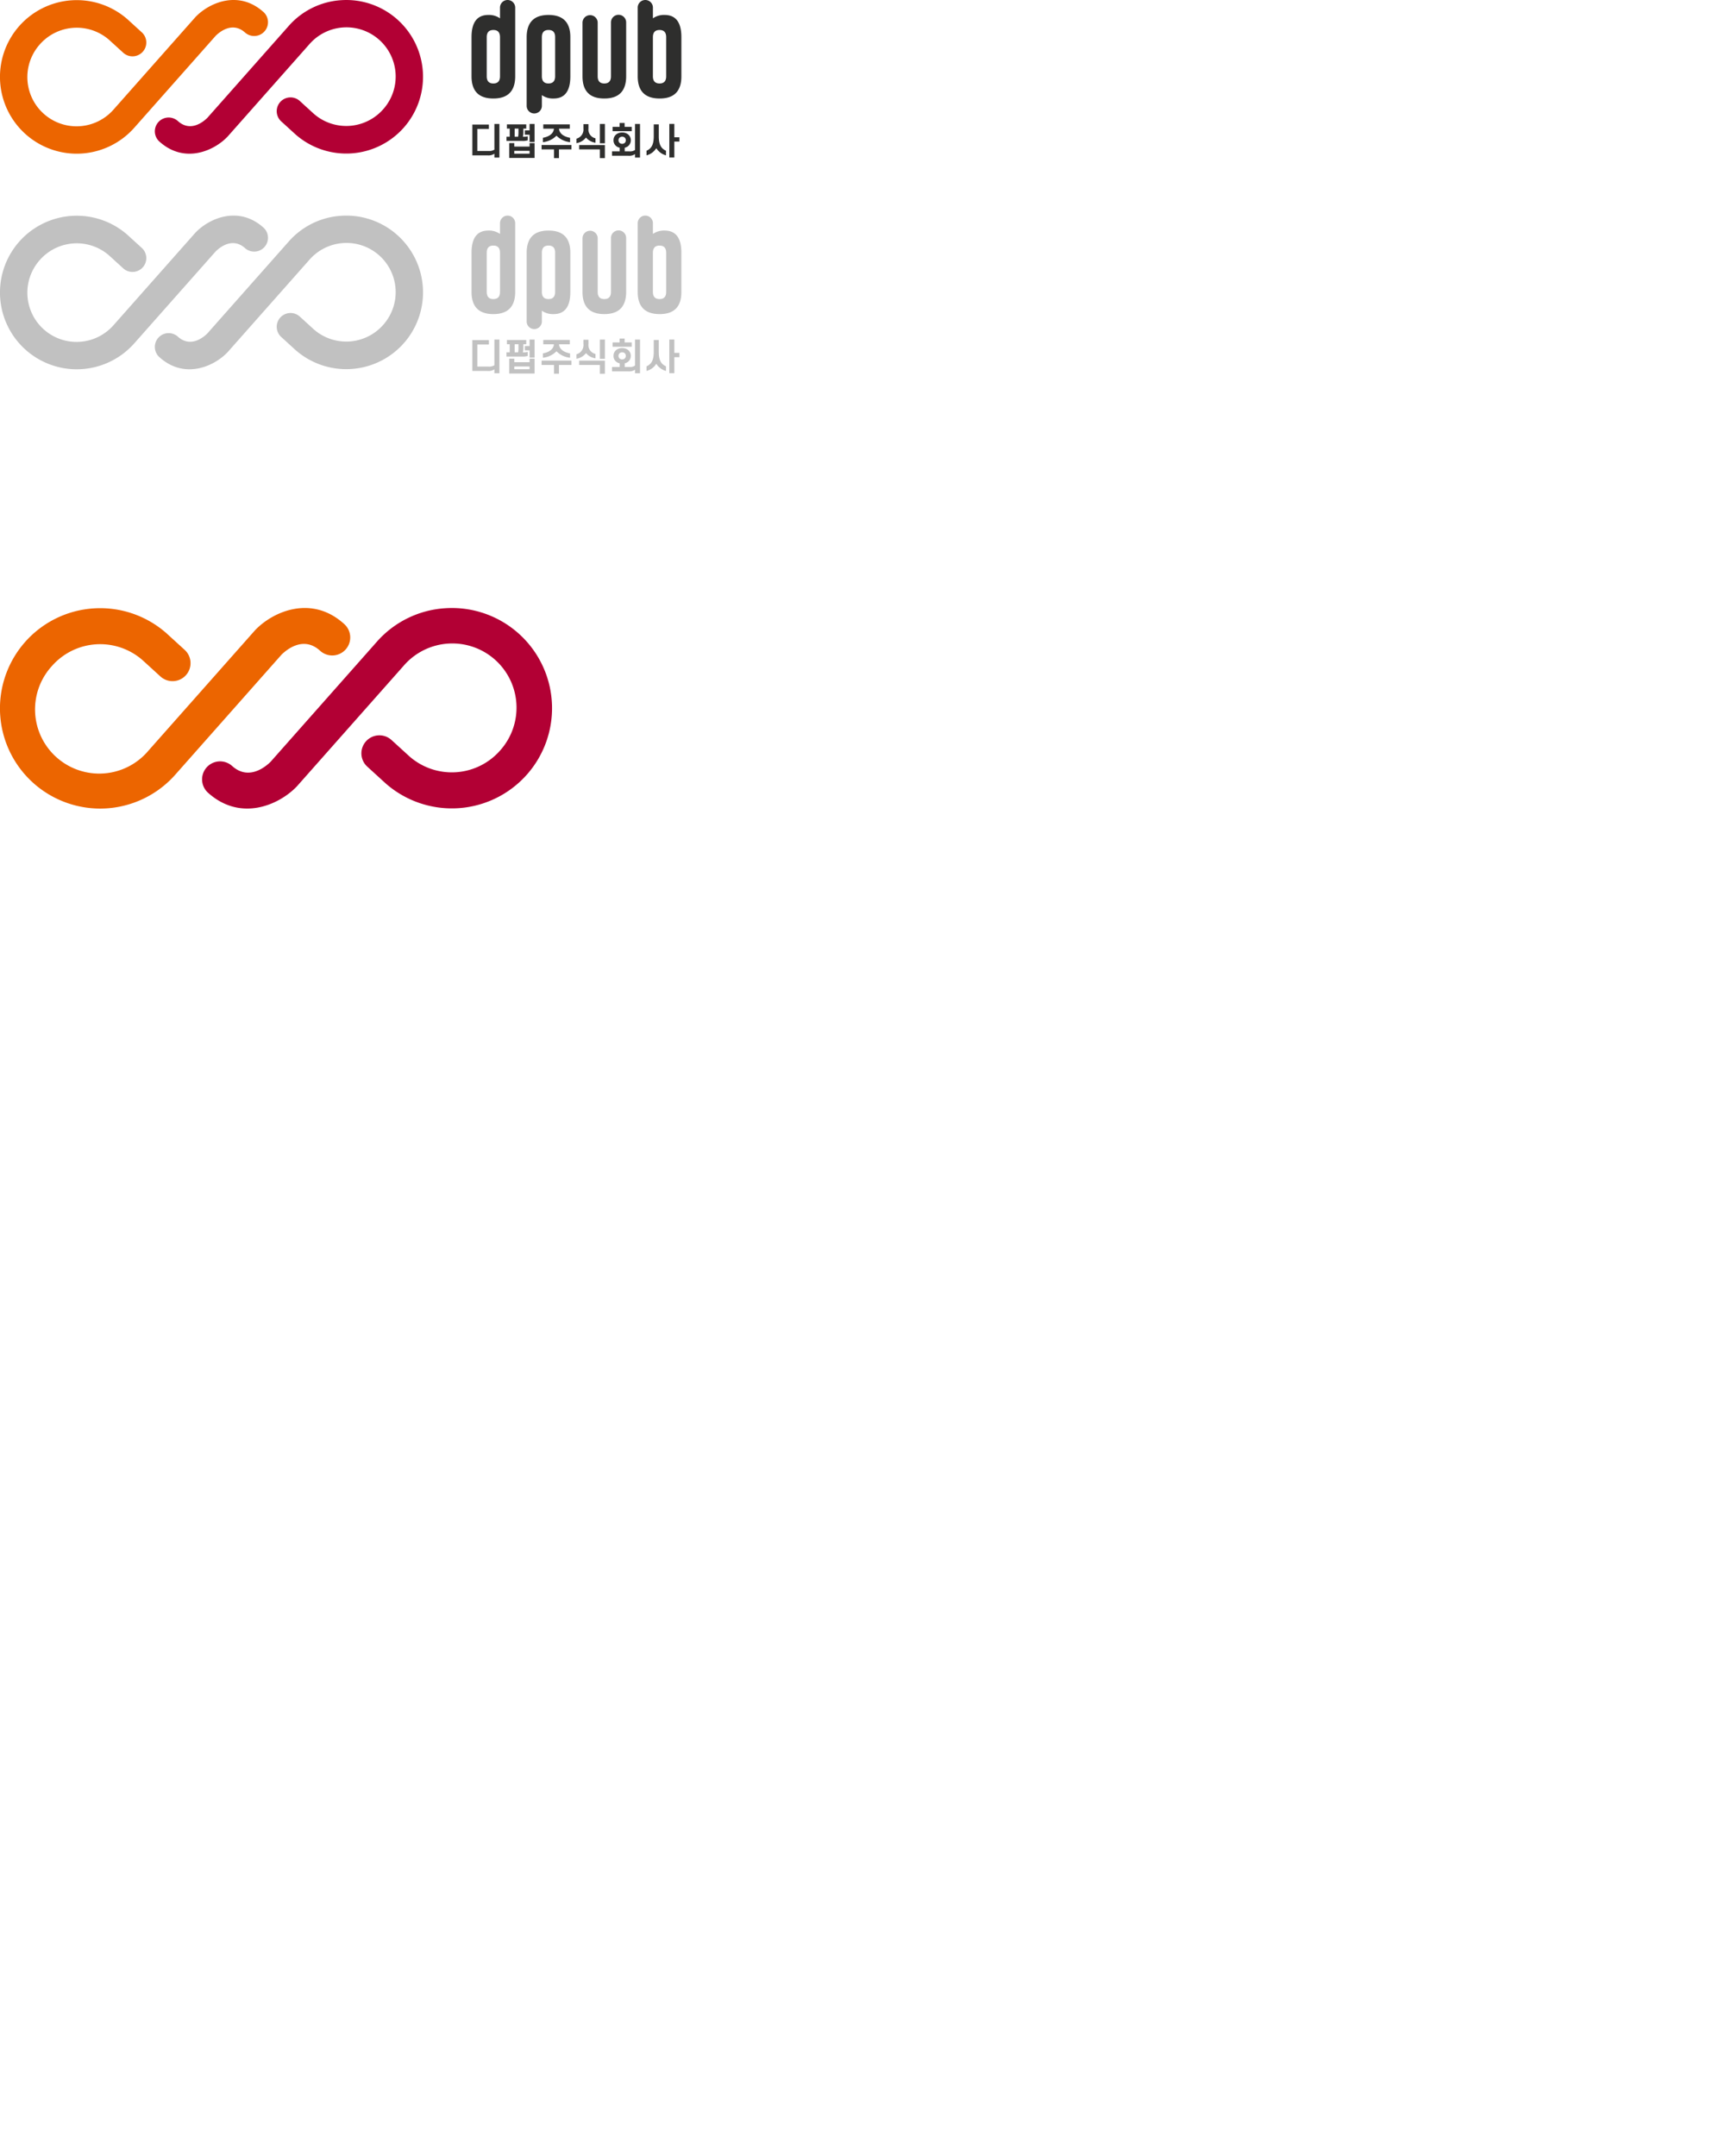 <svg xmlns="http://www.w3.org/2000/svg" xmlns:xlink="http://www.w3.org/1999/xlink" width="400" height="500"><symbol id="a"><g data-name="그룹 773"><g clip-path="url(#clip-path)" data-name="그룹 772"><path fill="#ec6500" d="M16.93 35.622A17.808 17.808 0 0 1 4.427 6.079a17.8 17.8 0 0 1 25.129-1.612l3.235 2.953a3.2 3.2 0 1 1-4.31 4.725l-3.195-2.913A11.408 11.408 0 0 0 9.23 10.3a11.409 11.409 0 1 0 17.133 15.07L45.289 3.99c.03-.034.062-.068.094-.1C48.574.59 55.417-2.41 61.2 2.882A3.2 3.2 0 0 1 56.884 7.6c-2.947-2.7-5.946-.21-6.868.7L31.16 29.6a17.83 17.83 0 0 1-14.23 6.022" data-name="패스 2974"/><path fill="#b20034" d="M81.159.02a17.809 17.809 0 0 1 12.5 29.546 17.807 17.807 0 0 1-25.129 1.611l-3.235-2.952a3.2 3.2 0 1 1 4.31-4.726l3.194 2.914a11.413 11.413 0 0 0 16.057-1.072 11.408 11.408 0 1 0-17.131-15.069l-18.926 21.38a2.328 2.328 0 0 1-.094.1c-3.191 3.3-10.034 6.3-15.817 1.009a3.2 3.2 0 0 1 4.317-4.722c2.945 2.7 5.946.21 6.868-.7l18.855-21.3a17.675 17.675 0 0 1 12.226-6A18.382 18.382 0 0 1 81.159.02" data-name="패스 2975"/><path fill="#2e2e2d" d="M119.467 1.764a1.763 1.763 0 1 0-3.526 0v2.491a4.424 4.424 0 0 0-2.726-.786q-3.874.012-3.874 5.145V17.7q0 5.144 5.056 5.144t5.07-5.144V1.764M115.943 17.7q0 1.656-1.545 1.657-1.53 0-1.531-1.657V8.614q0-1.66 1.545-1.658 1.517 0 1.531 1.644Z" data-name="패스 2976"/><path fill="#2e2e2d" d="M122.126 24.552a1.763 1.763 0 1 0 3.526 0v-2.493a4.426 4.426 0 0 0 2.728.786q3.872-.01 3.873-5.145V8.613q0-5.144-5.056-5.144t-5.071 5.144v15.939m3.524-15.939q0-1.661 1.545-1.661t1.531 1.657v9.086q0 1.66-1.545 1.66c-1.012 0-1.523-.55-1.531-1.644Z" data-name="패스 2977"/><path fill="#2e2e2d" d="M147.876 1.779V17.7q0 5.132 5.068 5.144t5.057-5.144V8.613q0-5.132-3.874-5.144a4.436 4.436 0 0 0-2.726.784v-2.49a1.763 1.763 0 1 0-3.526 0v.017m3.524 6.82q.012-1.644 1.531-1.644 1.544 0 1.545 1.657V17.7c0 1.1-.513 1.657-1.533 1.657s-1.544-.553-1.544-1.657Z" data-name="패스 2978"/><path fill="#2e2e2d" d="M145.195 5.188a1.762 1.762 0 0 0-3.524.012v12.5q0 1.658-1.545 1.657-1.53 0-1.531-1.657V5.2a1.763 1.763 0 0 0-3.522-.012V17.7q0 5.144 5.056 5.143t5.069-5.143V5.188Z" data-name="패스 2979"/><path fill="#2e2e2d" d="M156.369 31.837h1.173v1h-1.173v3.7h-1.163v-7.8h1.163Zm-4.186 2.531a3.768 3.768 0 0 1-2.259 1.657v-1.07c.9-.408 1.673-1.122 1.673-3.312v-2.8h1.165v2.8c0 2.19.773 2.9 1.672 3.312v1.073a3.833 3.833 0 0 1-2.249-1.657m-8.765-1.843a.848.848 0 0 0 .254.611.882.882 0 0 0 .6.212.859.859 0 0 0 .594-.212.86.86 0 0 0 0-1.223.865.865 0 0 0-.594-.212.889.889 0 0 0-.6.212.849.849 0 0 0-.254.612m-1.155 0a1.684 1.684 0 0 1 .661-1.385 2.223 2.223 0 0 1 1.351-.415 2.193 2.193 0 0 1 1.341.415 1.777 1.777 0 0 1 0 2.769 2.052 2.052 0 0 1-.755.347v.849h1.045a2.074 2.074 0 0 0 1.341-.323v-6.038h1.163v7.8h-1.163v-.808a2.376 2.376 0 0 1-1.562.383h-3.763v-1.015h1.775v-.849a1.892 1.892 0 0 1-.773-.347 1.683 1.683 0 0 1-.664-1.383m2.582-3.11h1.647v1h-4.441v-1h1.629v-.9h1.165Zm-5.741 5.224h-4.8v-1h5.961v3.031h-1.163Zm0-5.894h1.163v4.475h-1.163Zm-2.649 1.045a2.089 2.089 0 0 0 1.629 2.284v1.019a3.5 3.5 0 0 1-2.2-1.2 3.5 3.5 0 0 1-2.216 1.3v-1.035a2.2 2.2 0 0 0 1.622-2.369v-1h1.163Zm-10.868 3.835h6.93v1.012h-2.9v2.029h-1.154v-2.028h-2.876Zm.391-4.788h6.147v1.01h-2.5c.094 1.2 1.223 1.868 2.565 2.106v1.01a5.145 5.145 0 0 1-3.151-1.5 5.149 5.149 0 0 1-3.151 1.5v-1.01c1.333-.238 2.463-.908 2.557-2.106h-2.466Zm-6.725 6.793h3.549v-.645h-3.549Zm3.549-2.453h1.161v3.448h-5.874V33.18h1.164v.816h3.549Zm-1.1-2.939h1.1v-1.494h1.161v4.181h-1.161v-1.685h-1.1Zm-2.361 1.469h.8a5.019 5.019 0 0 0 .085-.968v-.914h-.884Zm1.843.977h-3.731v-.977h.747v-1.882h-.653v-.984h4.484v.984h-.668v.859a4.047 4.047 0 0 1-.119 1.027h.008a4.645 4.645 0 0 0 1.121-.094v.926a3.931 3.931 0 0 1-1.188.145m-8.1 3.337h-3.555v-7.146h3.838v1.012h-2.684v5.121h2.616a2.149 2.149 0 0 0 1.342-.314v-5.954h1.163v7.8h-1.163v-.9a2.382 2.382 0 0 1-1.563.382" data-name="패스 2980"/><g data-name="그룹 775"><g clip-path="url(#clip-path)" data-name="그룹 774" transform="translate(103.372 -46.864)"><path fill="#ef7d00" d="M16.93 35.622A17.808 17.808 0 0 1 4.427 6.079a17.8 17.8 0 0 1 25.129-1.612l3.235 2.953a3.2 3.2 0 1 1-4.31 4.725l-3.195-2.913A11.408 11.408 0 0 0 9.23 10.3a11.409 11.409 0 1 0 17.133 15.07L45.289 3.99c.03-.034.062-.068.094-.1C48.574.59 55.417-2.41 61.2 2.882A3.2 3.2 0 0 1 56.884 7.6c-2.947-2.7-5.946-.21-6.868.7L31.16 29.6a17.83 17.83 0 0 1-14.23 6.022" data-name="패스 2981"/><path fill="#c20344" d="M81.159.02a17.809 17.809 0 0 1 12.5 29.546 17.807 17.807 0 0 1-25.129 1.611l-3.235-2.952a3.2 3.2 0 1 1 4.31-4.726l3.194 2.914a11.413 11.413 0 0 0 16.057-1.072 11.408 11.408 0 1 0-17.131-15.069l-18.926 21.38a2.328 2.328 0 0 1-.094.1c-3.191 3.3-10.034 6.3-15.817 1.009a3.2 3.2 0 0 1 4.317-4.722c2.945 2.7 5.946.21 6.868-.7l18.855-21.3a17.675 17.675 0 0 1 12.226-6A18.382 18.382 0 0 1 81.159.02" data-name="패스 2982"/><path fill="#3c3c3b" d="M119.467 1.764a1.763 1.763 0 1 0-3.526 0v2.491a4.424 4.424 0 0 0-2.726-.786q-3.874.012-3.874 5.145V17.7q0 5.144 5.056 5.144t5.07-5.144V1.764M115.943 17.7q0 1.656-1.545 1.657-1.53 0-1.531-1.657V8.614q0-1.66 1.545-1.658 1.517 0 1.531 1.644Z" data-name="패스 2983"/><path fill="#3c3c3b" d="M122.126 24.552a1.763 1.763 0 1 0 3.526 0v-2.493a4.426 4.426 0 0 0 2.728.786q3.872-.01 3.873-5.145V8.613q0-5.144-5.056-5.144t-5.071 5.144v15.939m3.524-15.939q0-1.661 1.545-1.661t1.531 1.657v9.086q0 1.66-1.545 1.66c-1.012 0-1.523-.55-1.531-1.644Z" data-name="패스 2984"/><path fill="#3c3c3b" d="M147.876 1.779V17.7q0 5.132 5.068 5.144t5.057-5.144V8.613q0-5.132-3.874-5.144a4.436 4.436 0 0 0-2.726.784v-2.49a1.763 1.763 0 1 0-3.526 0v.017m3.524 6.82q.012-1.644 1.531-1.644 1.544 0 1.545 1.657V17.7c0 1.1-.513 1.657-1.533 1.657s-1.544-.553-1.544-1.657Z" data-name="패스 2985"/><path fill="#3c3c3b" d="M145.195 5.188a1.762 1.762 0 0 0-3.524.012v12.5q0 1.658-1.545 1.657-1.53 0-1.531-1.657V5.2a1.763 1.763 0 0 0-3.522-.012V17.7q0 5.144 5.056 5.143t5.069-5.143V5.188Z" data-name="패스 2986"/><path fill="#3c3c3b" d="M156.369 31.837h1.173v1h-1.173v3.7h-1.163v-7.8h1.163Zm-4.186 2.531a3.768 3.768 0 0 1-2.259 1.657v-1.07c.9-.408 1.673-1.122 1.673-3.312v-2.8h1.165v2.8c0 2.19.773 2.9 1.672 3.312v1.073a3.833 3.833 0 0 1-2.249-1.657m-8.765-1.843a.848.848 0 0 0 .254.611.882.882 0 0 0 .6.212.859.859 0 0 0 .594-.212.86.86 0 0 0 0-1.223.865.865 0 0 0-.594-.212.889.889 0 0 0-.6.212.849.849 0 0 0-.254.612m-1.155 0a1.684 1.684 0 0 1 .661-1.385 2.223 2.223 0 0 1 1.351-.415 2.193 2.193 0 0 1 1.341.415 1.777 1.777 0 0 1 0 2.769 2.052 2.052 0 0 1-.755.347v.849h1.045a2.074 2.074 0 0 0 1.341-.323v-6.038h1.163v7.8h-1.163v-.808a2.376 2.376 0 0 1-1.562.383h-3.763v-1.015h1.775v-.849a1.892 1.892 0 0 1-.773-.347 1.683 1.683 0 0 1-.664-1.383m2.582-3.11h1.647v1h-4.441v-1h1.629v-.9h1.165Zm-5.741 5.224h-4.8v-1h5.961v3.031h-1.163Zm0-5.894h1.163v4.475h-1.163Zm-2.649 1.045a2.089 2.089 0 0 0 1.629 2.284v1.019a3.5 3.5 0 0 1-2.2-1.2 3.5 3.5 0 0 1-2.216 1.3v-1.035a2.2 2.2 0 0 0 1.622-2.369v-1h1.163Zm-10.868 3.835h6.93v1.012h-2.9v2.029h-1.154v-2.028h-2.876Zm.391-4.788h6.147v1.01h-2.5c.094 1.2 1.223 1.868 2.565 2.106v1.01a5.145 5.145 0 0 1-3.151-1.5 5.149 5.149 0 0 1-3.151 1.5v-1.01c1.333-.238 2.463-.908 2.557-2.106h-2.466Zm-6.725 6.793h3.549v-.645h-3.549Zm3.549-2.453h1.161v3.448h-5.874V33.18h1.164v.816h3.549Zm-1.1-2.939h1.1v-1.494h1.161v4.181h-1.161v-1.685h-1.1Zm-2.361 1.469h.8a5.019 5.019 0 0 0 .085-.968v-.914h-.884Zm1.843.977h-3.731v-.977h.747v-1.882h-.653v-.984h4.484v.984h-.668v.859a4.047 4.047 0 0 1-.119 1.027h.008a4.645 4.645 0 0 0 1.121-.094v.926a3.931 3.931 0 0 1-1.188.145m-8.1 3.337h-3.555v-7.146h3.838v1.012h-2.684v5.121h2.616a2.149 2.149 0 0 0 1.342-.314v-5.954h1.163v7.8h-1.163v-.9a2.382 2.382 0 0 1-1.563.382" data-name="패스 2987"/></g></g></g></g></symbol><symbol id="c"><g data-name="그룹 838"><g clip-path="url(#clip-path)" data-name="그룹 772"><path fill="#c1c1c1" d="M16.93 35.622A17.808 17.808 0 0 1 4.427 6.079a17.8 17.8 0 0 1 25.129-1.612l3.235 2.953a3.2 3.2 0 1 1-4.31 4.725l-3.195-2.913A11.408 11.408 0 0 0 9.23 10.3a11.409 11.409 0 1 0 17.133 15.07L45.289 3.99c.03-.034.062-.068.094-.1C48.574.59 55.417-2.41 61.2 2.882A3.2 3.2 0 0 1 56.884 7.6c-2.947-2.7-5.946-.21-6.868.7L31.16 29.6a17.83 17.83 0 0 1-14.23 6.022" data-name="패스 2974"/><path fill="#c1c1c1" d="M81.159.02a17.809 17.809 0 0 1 12.5 29.546 17.807 17.807 0 0 1-25.129 1.611l-3.235-2.952a3.2 3.2 0 1 1 4.31-4.726l3.194 2.914a11.413 11.413 0 0 0 16.057-1.072 11.408 11.408 0 1 0-17.131-15.069l-18.926 21.38a2.328 2.328 0 0 1-.094.1c-3.191 3.3-10.034 6.3-15.817 1.009a3.2 3.2 0 0 1 4.317-4.722c2.945 2.7 5.946.21 6.868-.7l18.855-21.3a17.675 17.675 0 0 1 12.226-6A18.382 18.382 0 0 1 81.159.02" data-name="패스 2975"/><path fill="#c1c1c1" d="M119.467 1.764a1.763 1.763 0 1 0-3.526 0v2.491a4.424 4.424 0 0 0-2.726-.786q-3.874.012-3.874 5.145V17.7q0 5.144 5.056 5.144t5.07-5.144V1.764M115.943 17.7q0 1.656-1.545 1.657-1.53 0-1.531-1.657V8.614q0-1.66 1.545-1.658 1.517 0 1.531 1.644Z" data-name="패스 2976"/><path fill="#c1c1c1" d="M122.126 24.552a1.763 1.763 0 1 0 3.526 0v-2.493a4.426 4.426 0 0 0 2.728.786q3.872-.01 3.873-5.145V8.613q0-5.144-5.056-5.144t-5.071 5.144v15.939m3.524-15.939q0-1.661 1.545-1.661t1.531 1.657v9.086q0 1.66-1.545 1.66c-1.012 0-1.523-.55-1.531-1.644Z" data-name="패스 2977"/><path fill="#c1c1c1" d="M147.876 1.779V17.7q0 5.132 5.068 5.144t5.057-5.144V8.613q0-5.132-3.874-5.144a4.436 4.436 0 0 0-2.726.784v-2.49a1.763 1.763 0 1 0-3.526 0v.017m3.524 6.82q.012-1.644 1.531-1.644 1.544 0 1.545 1.657V17.7c0 1.1-.513 1.657-1.533 1.657s-1.544-.553-1.544-1.657Z" data-name="패스 2978"/><path fill="#c1c1c1" d="M145.195 5.188a1.762 1.762 0 0 0-3.524.012v12.5q0 1.658-1.545 1.657-1.53 0-1.531-1.657V5.2a1.763 1.763 0 0 0-3.522-.012V17.7q0 5.144 5.056 5.143t5.069-5.143V5.188Z" data-name="패스 2979"/><path fill="#c1c1c1" d="M156.369 31.837h1.173v1h-1.173v3.7h-1.163v-7.8h1.163Zm-4.186 2.531a3.768 3.768 0 0 1-2.259 1.657v-1.07c.9-.408 1.673-1.122 1.673-3.312v-2.8h1.165v2.8c0 2.19.773 2.9 1.672 3.312v1.073a3.833 3.833 0 0 1-2.249-1.657m-8.765-1.843a.848.848 0 0 0 .254.611.882.882 0 0 0 .6.212.859.859 0 0 0 .594-.212.86.86 0 0 0 0-1.223.865.865 0 0 0-.594-.212.889.889 0 0 0-.6.212.849.849 0 0 0-.254.612m-1.155 0a1.684 1.684 0 0 1 .661-1.385 2.223 2.223 0 0 1 1.351-.415 2.193 2.193 0 0 1 1.341.415 1.777 1.777 0 0 1 0 2.769 2.052 2.052 0 0 1-.755.347v.849h1.045a2.074 2.074 0 0 0 1.341-.323v-6.038h1.163v7.8h-1.163v-.808a2.376 2.376 0 0 1-1.562.383h-3.763v-1.015h1.775v-.849a1.892 1.892 0 0 1-.773-.347 1.683 1.683 0 0 1-.664-1.383m2.582-3.11h1.647v1h-4.441v-1h1.629v-.9h1.165Zm-5.741 5.224h-4.8v-1h5.961v3.031h-1.163Zm0-5.894h1.163v4.475h-1.163Zm-2.649 1.045a2.089 2.089 0 0 0 1.629 2.284v1.019a3.5 3.5 0 0 1-2.2-1.2 3.5 3.5 0 0 1-2.216 1.3v-1.035a2.2 2.2 0 0 0 1.622-2.369v-1h1.163Zm-10.868 3.835h6.93v1.012h-2.9v2.029h-1.154v-2.028h-2.876Zm.391-4.788h6.147v1.01h-2.5c.094 1.2 1.223 1.868 2.565 2.106v1.01a5.145 5.145 0 0 1-3.151-1.5 5.149 5.149 0 0 1-3.151 1.5v-1.01c1.333-.238 2.463-.908 2.557-2.106h-2.466Zm-6.725 6.793h3.549v-.645h-3.549Zm3.549-2.453h1.161v3.448h-5.874V33.18h1.164v.816h3.549Zm-1.1-2.939h1.1v-1.494h1.161v4.181h-1.161v-1.685h-1.1Zm-2.361 1.469h.8a5.019 5.019 0 0 0 .085-.968v-.914h-.884Zm1.843.977h-3.731v-.977h.747v-1.882h-.653v-.984h4.484v.984h-.668v.859a4.047 4.047 0 0 1-.119 1.027h.008a4.645 4.645 0 0 0 1.121-.094v.926a3.931 3.931 0 0 1-1.188.145m-8.1 3.337h-3.555v-7.146h3.838v1.012h-2.684v5.121h2.616a2.149 2.149 0 0 0 1.342-.314v-5.954h1.163v7.8h-1.163v-.9a2.382 2.382 0 0 1-1.563.382" data-name="패스 2980"/><g data-name="그룹 775"><g fill="#c1c1c1" clip-path="url(#clip-path)" data-name="그룹 774" transform="translate(103.372 -46.864)"><path d="M16.93 35.622A17.808 17.808 0 0 1 4.427 6.079a17.8 17.8 0 0 1 25.129-1.612l3.235 2.953a3.2 3.2 0 1 1-4.31 4.725l-3.195-2.913A11.408 11.408 0 0 0 9.23 10.3a11.409 11.409 0 1 0 17.133 15.07L45.289 3.99c.03-.034.062-.068.094-.1C48.574.59 55.417-2.41 61.2 2.882A3.2 3.2 0 0 1 56.884 7.6c-2.947-2.7-5.946-.21-6.868.7L31.16 29.6a17.83 17.83 0 0 1-14.23 6.022" data-name="패스 2981"/><path d="M81.159.02a17.809 17.809 0 0 1 12.5 29.546 17.807 17.807 0 0 1-25.129 1.611l-3.235-2.952a3.2 3.2 0 1 1 4.31-4.726l3.194 2.914a11.413 11.413 0 0 0 16.057-1.072 11.408 11.408 0 1 0-17.131-15.069l-18.926 21.38a2.328 2.328 0 0 1-.094.1c-3.191 3.3-10.034 6.3-15.817 1.009a3.2 3.2 0 0 1 4.317-4.722c2.945 2.7 5.946.21 6.868-.7l18.855-21.3a17.675 17.675 0 0 1 12.226-6A18.382 18.382 0 0 1 81.159.02" data-name="패스 2982"/><path d="M119.467 1.764a1.763 1.763 0 1 0-3.526 0v2.491a4.424 4.424 0 0 0-2.726-.786q-3.874.012-3.874 5.145V17.7q0 5.144 5.056 5.144t5.07-5.144V1.764M115.943 17.7q0 1.656-1.545 1.657-1.53 0-1.531-1.657V8.614q0-1.66 1.545-1.658 1.517 0 1.531 1.644Z" data-name="패스 2983"/><path d="M122.126 24.552a1.763 1.763 0 1 0 3.526 0v-2.493a4.426 4.426 0 0 0 2.728.786q3.872-.01 3.873-5.145V8.613q0-5.144-5.056-5.144t-5.071 5.144v15.939m3.524-15.939q0-1.661 1.545-1.661t1.531 1.657v9.086q0 1.66-1.545 1.66c-1.012 0-1.523-.55-1.531-1.644Z" data-name="패스 2984"/><path d="M147.876 1.779V17.7q0 5.132 5.068 5.144t5.057-5.144V8.613q0-5.132-3.874-5.144a4.436 4.436 0 0 0-2.726.784v-2.49a1.763 1.763 0 1 0-3.526 0v.017m3.524 6.82q.012-1.644 1.531-1.644 1.544 0 1.545 1.657V17.7c0 1.1-.513 1.657-1.533 1.657s-1.544-.553-1.544-1.657Z" data-name="패스 2985"/><path d="M145.195 5.188a1.762 1.762 0 0 0-3.524.012v12.5q0 1.658-1.545 1.657-1.53 0-1.531-1.657V5.2a1.763 1.763 0 0 0-3.522-.012V17.7q0 5.144 5.056 5.143t5.069-5.143V5.188Z" data-name="패스 2986"/><path d="M156.369 31.837h1.173v1h-1.173v3.7h-1.163v-7.8h1.163Zm-4.186 2.531a3.768 3.768 0 0 1-2.259 1.657v-1.07c.9-.408 1.673-1.122 1.673-3.312v-2.8h1.165v2.8c0 2.19.773 2.9 1.672 3.312v1.073a3.833 3.833 0 0 1-2.249-1.657m-8.765-1.843a.848.848 0 0 0 .254.611.882.882 0 0 0 .6.212.859.859 0 0 0 .594-.212.86.86 0 0 0 0-1.223.865.865 0 0 0-.594-.212.889.889 0 0 0-.6.212.849.849 0 0 0-.254.612m-1.155 0a1.684 1.684 0 0 1 .661-1.385 2.223 2.223 0 0 1 1.351-.415 2.193 2.193 0 0 1 1.341.415 1.777 1.777 0 0 1 0 2.769 2.052 2.052 0 0 1-.755.347v.849h1.045a2.074 2.074 0 0 0 1.341-.323v-6.038h1.163v7.8h-1.163v-.808a2.376 2.376 0 0 1-1.562.383h-3.763v-1.015h1.775v-.849a1.892 1.892 0 0 1-.773-.347 1.683 1.683 0 0 1-.664-1.383m2.582-3.11h1.647v1h-4.441v-1h1.629v-.9h1.165Zm-5.741 5.224h-4.8v-1h5.961v3.031h-1.163Zm0-5.894h1.163v4.475h-1.163Zm-2.649 1.045a2.089 2.089 0 0 0 1.629 2.284v1.019a3.5 3.5 0 0 1-2.2-1.2 3.5 3.5 0 0 1-2.216 1.3v-1.035a2.2 2.2 0 0 0 1.622-2.369v-1h1.163Zm-10.868 3.835h6.93v1.012h-2.9v2.029h-1.154v-2.028h-2.876Zm.391-4.788h6.147v1.01h-2.5c.094 1.2 1.223 1.868 2.565 2.106v1.01a5.145 5.145 0 0 1-3.151-1.5 5.149 5.149 0 0 1-3.151 1.5v-1.01c1.333-.238 2.463-.908 2.557-2.106h-2.466Zm-6.725 6.793h3.549v-.645h-3.549Zm3.549-2.453h1.161v3.448h-5.874V33.18h1.164v.816h3.549Zm-1.1-2.939h1.1v-1.494h1.161v4.181h-1.161v-1.685h-1.1Zm-2.361 1.469h.8a5.019 5.019 0 0 0 .085-.968v-.914h-.884Zm1.843.977h-3.731v-.977h.747v-1.882h-.653v-.984h4.484v.984h-.668v.859a4.047 4.047 0 0 1-.119 1.027h.008a4.645 4.645 0 0 0 1.121-.094v.926a3.931 3.931 0 0 1-1.188.145m-8.1 3.337h-3.555v-7.146h3.838v1.012h-2.684v5.121h2.616a2.149 2.149 0 0 0 1.342-.314v-5.954h1.163v7.8h-1.163v-.9a2.382 2.382 0 0 1-1.563.382" data-name="패스 2987"/></g></g></g></g></symbol><symbol id="e"><g data-name="그룹 840"><path fill="none" d="M0 0h128v128H0z" data-name="사각형 245"/><g data-name="그룹 839"><path fill="#ec6500" d="M22.092 87.487A23.239 23.239 0 0 1 5.777 48.933a23.233 23.233 0 0 1 32.793-2.102l4.221 3.853a4.173 4.173 0 1 1-5.624 6.166L33 53.049a14.888 14.888 0 0 0-20.952 1.4A14.887 14.887 0 1 0 34.4 74.108l24.7-27.9c.04-.045.081-.088.122-.131 4.165-4.31 13.095-8.218 20.642-1.315a4.174 4.174 0 0 1-5.633 6.161c-3.845-3.518-7.759-.273-8.963.914l-24.605 27.8a23.268 23.268 0 0 1-18.571 7.853" data-name="패스 2974"/><path fill="#b20034" d="M105.909 41.028a23.24 23.24 0 0 1 16.315 38.557 23.237 23.237 0 0 1-32.793 2.1l-4.221-3.853a4.174 4.174 0 1 1 5.624-6.168l4.167 3.8a14.894 14.894 0 0 0 20.954-1.4 14.887 14.887 0 1 0-22.356-19.662l-24.7 27.9c-.041.047-.083.09-.122.131-4.164 4.31-13.094 8.22-20.641 1.317a4.175 4.175 0 0 1 5.635-6.158c3.844 3.518 7.759.273 8.963-.912l24.605-27.8a23.065 23.065 0 0 1 15.953-7.829 23.988 23.988 0 0 1 2.617-.023" data-name="패스 2975"/></g></g></symbol><use xlink:href="#a"/><use xlink:href="#b" x="50"/><use xlink:href="#c" y="50"/><use xlink:href="#d" x="50" y="50"/><use xlink:href="#e" y="100"/><use xlink:href="#f" x="50" y="100"/><use xlink:href="#svgIcon004" y="150"/><use xlink:href="#svgIcon004W" x="50" y="150"/><use xlink:href="#svgIcon005" y="200"/><use xlink:href="#svgIcon005W" x="50" y="200"/><use xlink:href="#svgIcon006" y="250"/><use xlink:href="#svgIcon006W" x="50" y="250"/><use xlink:href="#svgIcon007" y="300"/><use xlink:href="#svgIcon007W" x="50" y="300"/><use xlink:href="#svgIcon008" y="350"/><use xlink:href="#svgIcon008W" x="50" y="350"/><use xlink:href="#svgIcon009" y="400"/><use xlink:href="#svgIcon009W" x="50" y="400"/></svg>